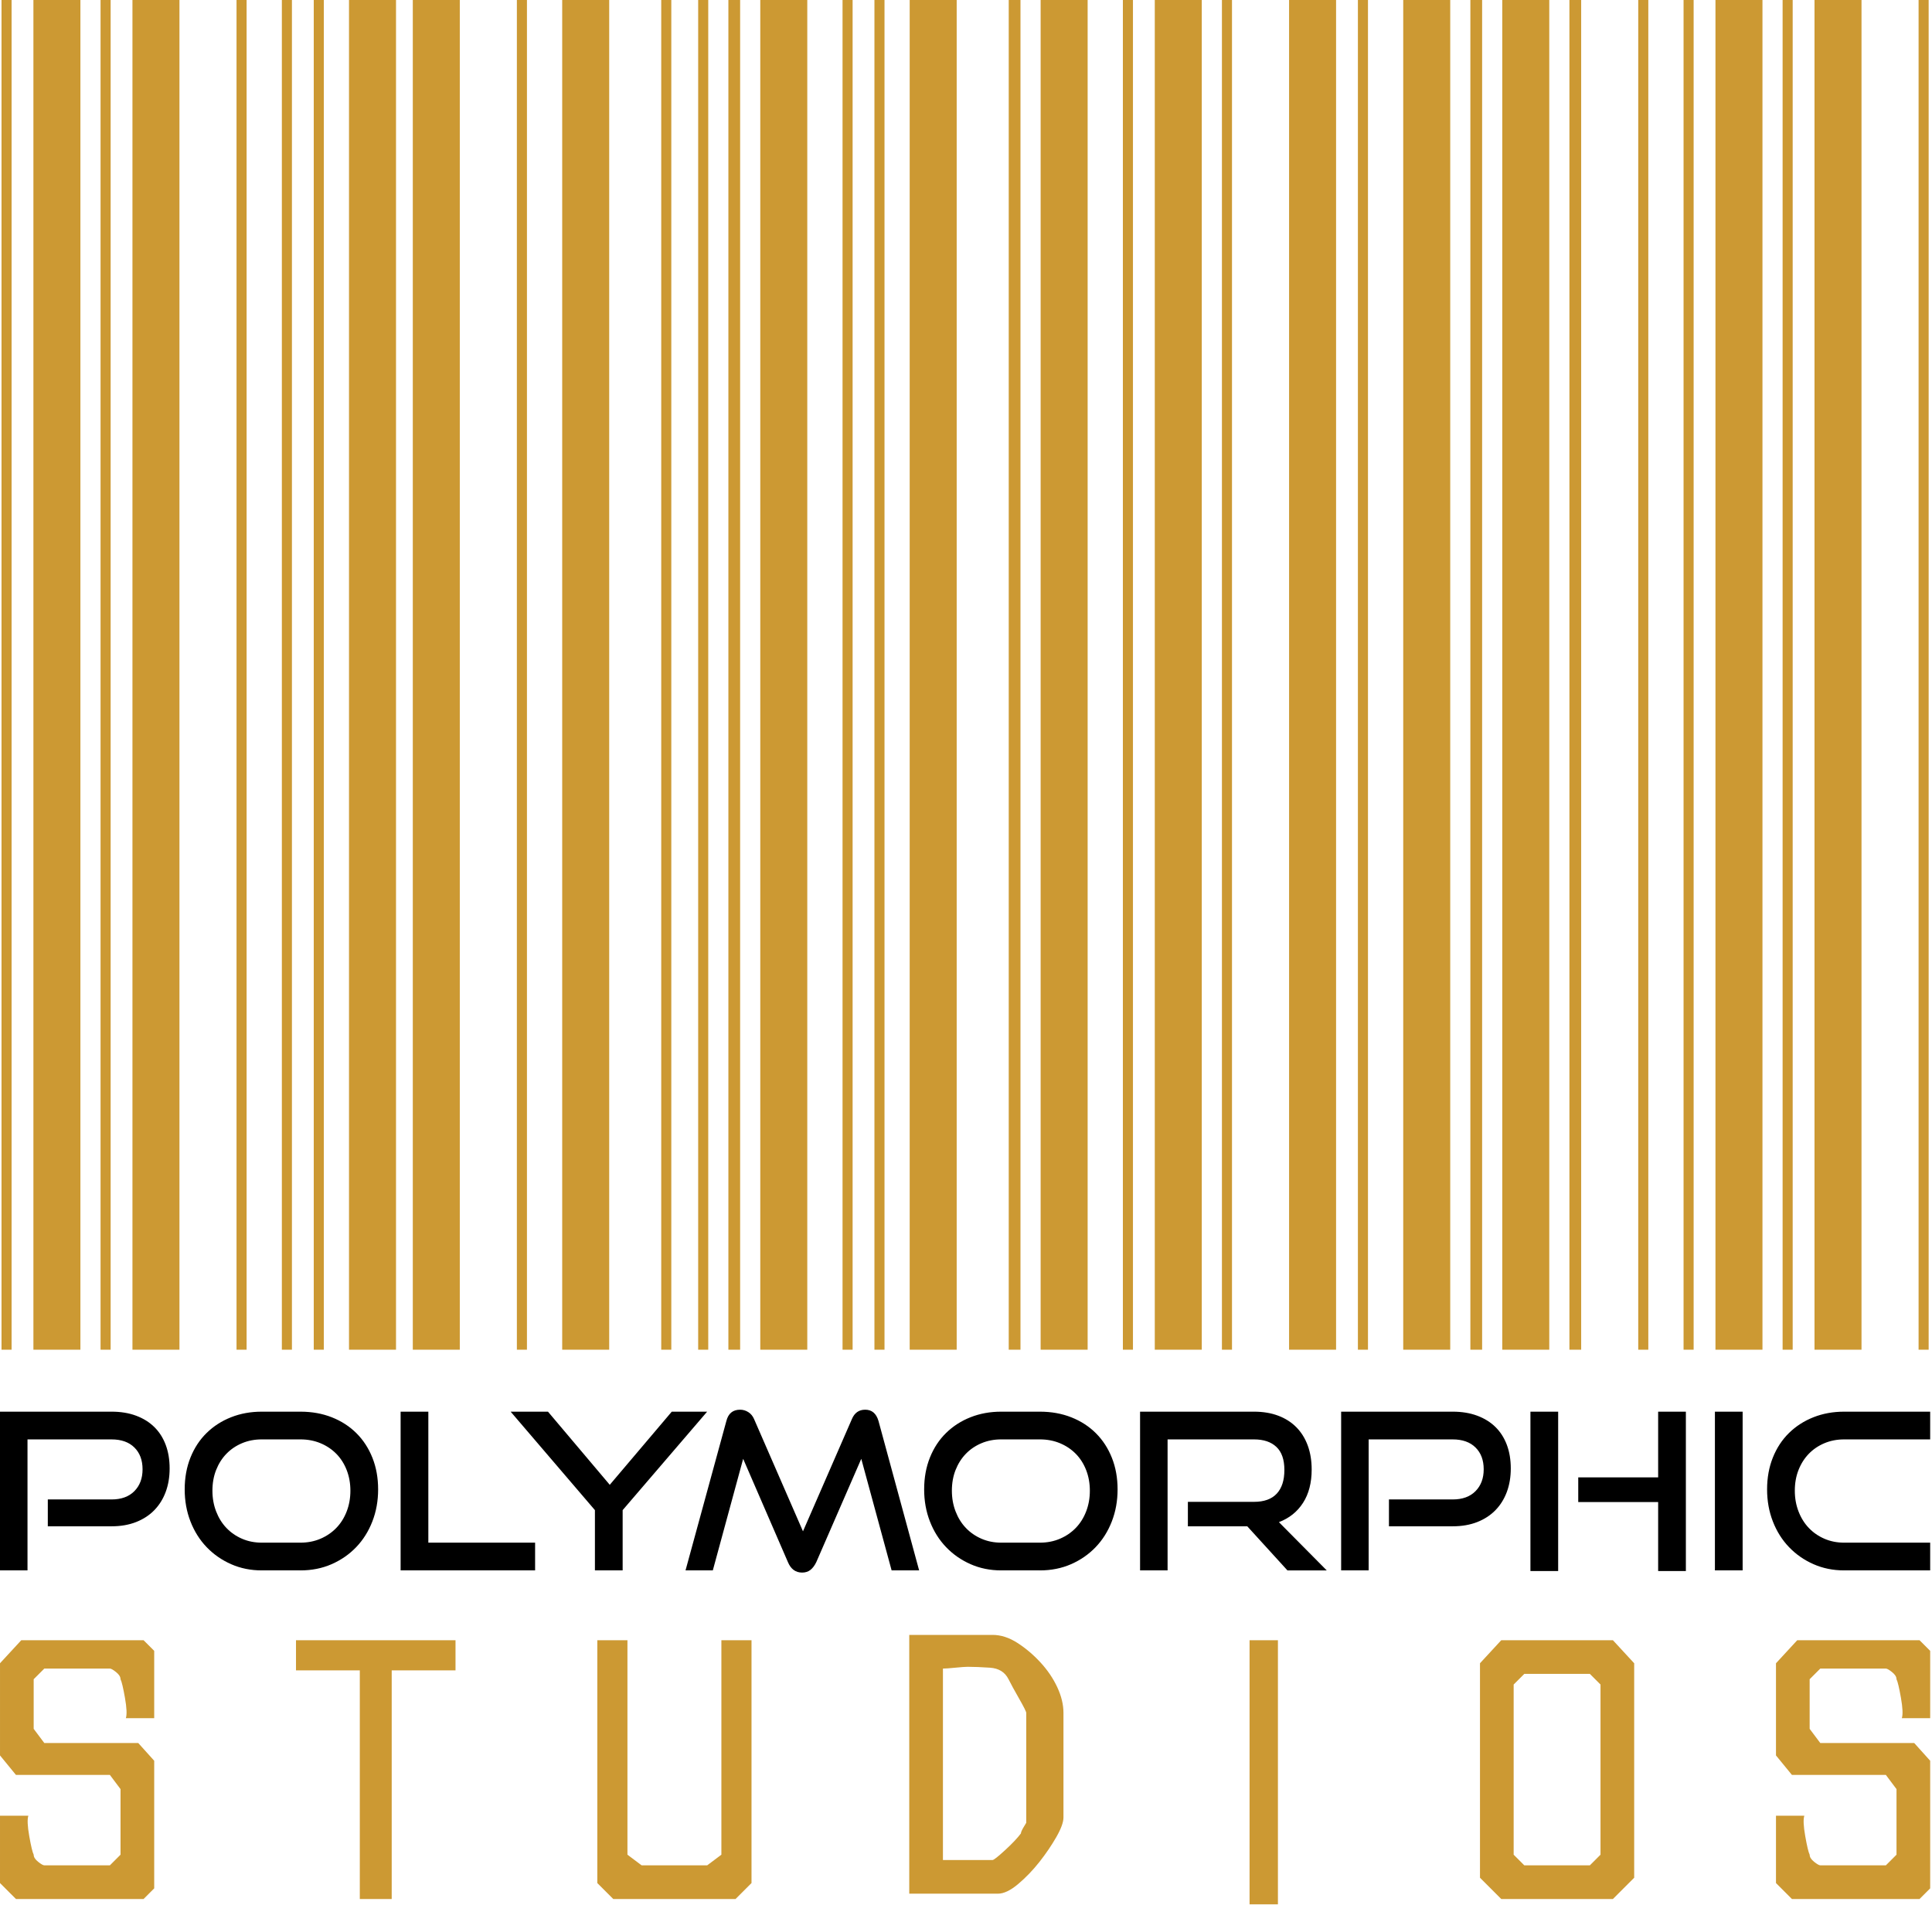 <?xml version="1.0" encoding="UTF-8" standalone="no"?><!DOCTYPE svg PUBLIC "-//W3C//DTD SVG 1.1//EN" "http://www.w3.org/Graphics/SVG/1.1/DTD/svg11.dtd"><svg width="100%" height="100%" viewBox="0 0 1059 1044" version="1.1" xmlns="http://www.w3.org/2000/svg" xmlns:xlink="http://www.w3.org/1999/xlink" xml:space="preserve" xmlns:serif="http://www.serif.com/" style="fill-rule:evenodd;clip-rule:evenodd;stroke-linejoin:round;stroke-miterlimit:1.414;"><path id="Studios" d="M700.477,1043.8l-15.544,0l0,-144.758l15.544,0l0,144.758Zm-450.792,-128.242l-34.976,0l0,125.328l-17.487,0l0,-125.328l-34.976,0l0,-16.516l87.439,0l0,16.516Zm-170.991,125.328l-69.95,0l-8.744,-8.744l0,-36.918l15.545,0c-0.648,1.943 -0.486,5.667 0.485,11.172c0.972,5.506 1.781,8.906 2.429,10.201c0,1.296 0.81,2.591 2.429,3.887c1.619,1.295 2.753,1.943 3.4,1.943l35.947,0l5.829,-5.83l0,-35.946l-5.829,-7.773l-51.491,0l-8.744,-10.687l0,-50.519l11.658,-12.63l67.036,0l5.83,5.829l0,36.918l-15.545,0c0.648,-1.943 0.486,-5.667 -0.486,-11.172c-0.971,-5.506 -1.781,-8.906 -2.429,-10.202c0,-1.295 -0.809,-2.59 -2.428,-3.886c-1.619,-1.295 -2.753,-1.943 -3.401,-1.943l-35.947,0l-5.829,5.829l0,27.203l5.829,7.773l51.492,0l8.744,9.715l0,69.951l-5.83,5.829Zm324.493,0l-67.036,0l-8.744,-8.744l0,-133.1l16.517,0l0,117.555l7.772,5.83l35.947,0l7.772,-5.83l0,-117.555l16.516,0l0,133.1l-8.744,8.744Zm480.91,0l-61.206,0l-11.659,-11.659l0,-117.555l11.659,-12.63l61.206,0l11.659,12.63l0,117.555l-11.659,11.659Zm168.076,0l-69.951,0l-8.743,-8.744l0,-36.918l15.544,0c-0.648,1.943 -0.486,5.667 0.486,11.172c0.971,5.506 1.781,8.906 2.429,10.201c0,1.296 0.809,2.591 2.429,3.887c1.619,1.295 2.752,1.943 3.4,1.943l35.947,0l5.829,-5.83l0,-35.946l-5.829,-7.773l-51.492,0l-8.743,-10.687l0,-50.519l11.658,-12.63l67.036,0l5.829,5.829l0,36.918l-15.544,0c0.647,-1.943 0.485,-5.667 -0.486,-11.172c-0.972,-5.506 -1.781,-8.906 -2.429,-10.202c0,-1.295 -0.81,-2.59 -2.429,-3.886c-1.619,-1.295 -2.752,-1.943 -3.4,-1.943l-35.947,0l-5.829,5.829l0,27.203l5.829,7.773l51.491,0l8.744,9.715l0,69.951l-5.829,5.829Zm-505.199,-2.915l-48.576,0l0,-141.844l45.662,0c4.534,0 9.068,1.457 13.601,4.372c4.534,2.915 8.744,6.477 12.63,10.687c3.886,4.21 6.963,8.744 9.23,13.601c2.267,4.858 3.4,9.554 3.4,14.088l0,57.32c0,2.591 -1.295,6.153 -3.886,10.687c-2.591,4.534 -5.667,9.068 -9.229,13.602c-3.563,4.533 -7.449,8.581 -11.659,12.144c-4.21,3.562 -7.934,5.343 -11.173,5.343Zm324.493,-120.47l-35.946,0l-5.83,5.829l0,93.267l5.83,5.83l35.946,0l5.83,-5.83l0,-93.267l-5.83,-5.829Zm-327.407,102.011c0.648,0 2.915,-1.782 6.801,-5.343c3.886,-3.563 6.8,-6.639 8.743,-9.23c0,-0.648 0.486,-1.781 1.458,-3.4c0.971,-1.62 1.457,-2.429 1.457,-2.429l0,-60.235c0,-0.648 -1.295,-3.239 -3.886,-7.773c-2.591,-4.534 -4.534,-8.096 -5.829,-10.687c-1.943,-3.886 -5.344,-5.991 -10.201,-6.315c-4.858,-0.323 -8.906,-0.485 -12.145,-0.485c-1.295,0 -3.562,0.162 -6.8,0.485c-3.239,0.324 -5.506,0.486 -6.801,0.486l0,104.926l27.203,0Zm52.113,-279.705l-25.765,0l0,-739.806l25.765,0l0,739.806Zm-436.155,0l-5.521,0l0,-739.806l5.521,0l0,739.806Zm17.483,0l-5.521,0l0,-739.806l5.521,0l0,739.806Zm39.567,0l-25.765,0l0,-739.806l25.765,0l0,739.806Zm34.966,0l-25.765,0l0,-739.806l25.765,0l0,739.806Zm36.806,0l-5.521,0l0,-739.806l5.521,0l0,739.806Zm-282.488,0l-5.521,0l0,-739.806l5.521,0l0,739.806Zm37.726,0l-25.764,0l0,-739.806l25.764,0l0,739.806Zm16.563,0l-5.521,0l0,-739.806l5.521,0l0,739.806Zm37.727,0l-25.765,0l0,-739.806l25.765,0l0,739.806Zm696.558,0l-25.764,0l0,-739.806l25.764,0l0,739.806Zm133.423,0l-5.521,0l0,-739.806l5.521,0l0,739.806Zm37.727,0l-25.765,0l0,-739.806l25.765,0l0,739.806Zm16.562,0l-5.52,0l0,-739.806l5.52,0l0,739.806Zm37.727,0l-25.764,0l0,-739.806l25.764,0l0,739.806Zm36.806,0l-5.521,0l0,-739.806l5.521,0l0,739.806Zm-723.243,0l-25.765,0l0,-739.806l25.765,0l0,739.806Zm34.046,0l-5.521,0l0,-739.806l5.521,0l0,739.806Zm20.243,0l-5.521,0l0,-739.806l5.521,0l0,739.806Zm17.483,0l-6.441,0l0,-739.806l6.441,0l0,739.806Zm36.806,0l-25.764,0l0,-739.806l25.764,0l0,739.806Zm116.86,0l-6.441,0l0,-739.806l6.441,0l0,739.806Zm-34.966,0l-25.764,0l0,-739.806l25.764,0l0,739.806Zm-39.566,0l-5.521,0l0,-739.806l5.521,0l0,739.806Zm-17.483,0l-5.521,0l0,-739.806l5.521,0l0,739.806Zm282.488,0l-5.521,0l0,-739.806l5.521,0l0,739.806Zm-17.483,0l-25.765,0l0,-739.806l25.765,0l0,739.806Zm-57.05,0l-5.521,0l0,-739.806l5.521,0l0,739.806Zm-16.563,0l-25.764,0l0,-739.806l25.764,0l0,739.806Zm-37.726,0l-5.521,0l0,-739.806l5.521,0l0,739.806Zm282.488,0l-5.521,0l0,-739.806l5.521,0l0,739.806Zm-36.806,0l-6.441,0l0,-739.806l6.441,0l0,739.806Zm-17.483,0l-25.765,0l0,-739.806l25.765,0l0,739.806Zm-36.807,0l-6.441,0l0,-739.806l6.441,0l0,739.806Zm-677.235,0l-5.521,0l0,-739.806l5.521,0l0,739.806Z" style="fill:#c93;"/><path id="Polymorphic" d="M390.722,860.768l-14.958,0l22.378,-81.854c1.037,-4.148 3.55,-6.223 7.539,-6.223c1.596,0 3.092,0.439 4.488,1.317c1.396,0.877 2.453,2.154 3.171,3.829l26.806,61.51l26.806,-61.51c1.436,-3.431 3.87,-5.146 7.3,-5.146c3.67,0 6.103,2.075 7.3,6.223l22.259,81.854l-15.079,0l-16.634,-61.151l-24.652,56.604c-0.878,1.835 -1.935,3.251 -3.171,4.248c-1.237,0.997 -2.773,1.496 -4.608,1.496c-3.59,0 -6.182,-1.915 -7.778,-5.744l-24.532,-56.604l-16.635,61.151Zm533.369,0.359l-15.198,0l0,-37.815l-43.799,0l0,-13.523l43.799,0l0,-36.021l15.198,0l0,87.359Zm-70.006,0l-15.199,0l0,-87.359l15.199,0l0,87.359Zm-839.007,-0.359l-15.078,0l0,-87l61.151,0c5.026,0 9.514,0.738 13.463,2.214c3.949,1.476 7.28,3.55 9.993,6.223c2.712,2.673 4.786,5.924 6.223,9.753c1.436,3.83 2.154,8.138 2.154,12.924c0,4.707 -0.718,8.996 -2.154,12.865c-1.437,3.869 -3.511,7.2 -6.223,9.992c-2.713,2.793 -6.044,4.967 -9.993,6.522c-3.949,1.556 -8.436,2.334 -13.463,2.334l-34.943,0l0,-14.719l34.943,0c5.346,0 9.514,-1.516 12.506,-4.548c2.992,-3.032 4.487,-7.021 4.487,-11.967c0,-5.026 -1.495,-9.015 -4.487,-11.967c-2.992,-2.952 -7.16,-4.428 -12.506,-4.428l-46.073,0l0,71.802Zm940.128,0l-15.198,0l0,-87l15.198,0l0,87Zm-661.895,0l-73.717,0l0,-87l15.198,0l0,71.802l58.519,0l0,15.198Zm764.691,0l-47.15,0c-6.063,0 -11.668,-1.137 -16.813,-3.41c-5.146,-2.274 -9.614,-5.385 -13.403,-9.335c-3.79,-3.949 -6.742,-8.636 -8.856,-14.061c-2.114,-5.425 -3.171,-11.289 -3.171,-17.591c0,-6.383 1.057,-12.207 3.171,-17.472c2.114,-5.266 5.066,-9.753 8.856,-13.463c3.789,-3.71 8.257,-6.582 13.403,-8.616c5.145,-2.035 10.75,-3.052 16.813,-3.052l47.15,0l0,15.198l-47.15,0c-3.909,0 -7.519,0.698 -10.83,2.095c-3.311,1.396 -6.163,3.33 -8.556,5.804c-2.394,2.473 -4.269,5.425 -5.625,8.855c-1.356,3.431 -2.034,7.22 -2.034,11.369c0,4.069 0.678,7.858 2.034,11.368c1.356,3.511 3.231,6.522 5.625,9.036c2.393,2.513 5.245,4.487 8.556,5.923c3.311,1.436 6.921,2.154 10.83,2.154l47.15,0l0,15.198Zm-307.791,0l-15.078,0l0,-87l61.151,0c5.026,0 9.514,0.738 13.463,2.214c3.949,1.476 7.28,3.55 9.992,6.223c2.713,2.673 4.787,5.924 6.223,9.753c1.436,3.83 2.154,8.138 2.154,12.924c0,4.707 -0.718,8.996 -2.154,12.865c-1.436,3.869 -3.51,7.2 -6.223,9.992c-2.712,2.793 -6.043,4.967 -9.992,6.522c-3.949,1.556 -8.437,2.334 -13.463,2.334l-34.944,0l0,-14.719l34.944,0c5.345,0 9.514,-1.516 12.505,-4.548c2.992,-3.032 4.488,-7.021 4.488,-11.967c0,-5.026 -1.496,-9.015 -4.488,-11.967c-2.991,-2.952 -7.16,-4.428 -12.505,-4.428l-46.073,0l0,71.802Zm-110.216,0l-15.078,0l0,-87l62.467,0c4.947,0 9.374,0.738 13.284,2.214c3.909,1.476 7.22,3.59 9.932,6.343c2.713,2.752 4.787,6.083 6.223,9.992c1.436,3.909 2.154,8.297 2.154,13.164c0,7.26 -1.576,13.343 -4.727,18.249c-3.151,4.907 -7.559,8.437 -13.223,10.591l26.207,26.447l-21.54,0l-22.019,-24.173l-32.551,0l0,-13.403l36.26,0c5.505,0 9.654,-1.496 12.446,-4.488c2.792,-2.991 4.188,-7.319 4.188,-12.984c0,-5.664 -1.456,-9.873 -4.368,-12.625c-2.912,-2.752 -7,-4.129 -12.266,-4.129l-47.389,0l0,71.802Zm-70.007,0l-21.182,0c-6.063,0 -11.667,-1.137 -16.813,-3.41c-5.146,-2.274 -9.614,-5.385 -13.403,-9.335c-3.79,-3.949 -6.742,-8.636 -8.856,-14.061c-2.114,-5.425 -3.171,-11.289 -3.171,-17.591c0,-6.383 1.057,-12.207 3.171,-17.472c2.114,-5.266 5.066,-9.753 8.856,-13.463c3.789,-3.71 8.257,-6.582 13.403,-8.616c5.146,-2.035 10.75,-3.052 16.813,-3.052l21.182,0c6.303,0 12.067,1.037 17.292,3.112c5.226,2.074 9.714,4.986 13.463,8.736c3.75,3.749 6.662,8.237 8.736,13.462c2.074,5.226 3.112,10.99 3.112,17.293c0,6.302 -1.058,12.166 -3.172,17.591c-2.114,5.425 -5.066,10.112 -8.855,14.061c-3.79,3.95 -8.277,7.061 -13.463,9.335c-5.186,2.273 -10.89,3.41 -17.113,3.41Zm-405.322,0l-21.182,0c-6.063,0 -11.668,-1.137 -16.813,-3.41c-5.146,-2.274 -9.614,-5.385 -13.403,-9.335c-3.79,-3.949 -6.742,-8.636 -8.856,-14.061c-2.114,-5.425 -3.171,-11.289 -3.171,-17.591c0,-6.383 1.057,-12.207 3.171,-17.472c2.114,-5.266 5.066,-9.753 8.856,-13.463c3.789,-3.71 8.257,-6.582 13.403,-8.616c5.145,-2.035 10.75,-3.052 16.813,-3.052l21.182,0c6.302,0 12.067,1.037 17.292,3.112c5.226,2.074 9.713,4.986 13.463,8.736c3.75,3.749 6.662,8.237 8.736,13.462c2.074,5.226 3.111,10.99 3.111,17.293c0,6.302 -1.057,12.166 -3.171,17.591c-2.114,5.425 -5.066,10.112 -8.855,14.061c-3.79,3.95 -8.278,7.061 -13.463,9.335c-5.186,2.273 -10.89,3.41 -17.113,3.41Zm176.633,0l-15.198,0l0,-33.029l-46.193,-53.971l20.464,0l33.866,40.09l33.986,-40.09l19.387,0l-46.312,53.971l0,33.029Zm228.689,-15.198c3.989,0 7.659,-0.718 11.01,-2.154c3.35,-1.436 6.242,-3.41 8.676,-5.923c2.433,-2.514 4.328,-5.525 5.684,-9.036c1.356,-3.51 2.034,-7.299 2.034,-11.368c0,-4.069 -0.678,-7.839 -2.034,-11.309c-1.356,-3.47 -3.251,-6.442 -5.684,-8.915c-2.434,-2.474 -5.326,-4.408 -8.676,-5.804c-3.351,-1.397 -7.021,-2.095 -11.01,-2.095l-21.182,0c-3.909,0 -7.519,0.698 -10.83,2.095c-3.311,1.396 -6.163,3.33 -8.556,5.804c-2.393,2.473 -4.268,5.425 -5.625,8.855c-1.356,3.431 -2.034,7.22 -2.034,11.369c0,4.069 0.678,7.858 2.034,11.368c1.357,3.511 3.232,6.522 5.625,9.036c2.393,2.513 5.245,4.487 8.556,5.923c3.311,1.436 6.921,2.154 10.83,2.154l21.182,0Zm-405.322,0c3.989,0 7.659,-0.718 11.01,-2.154c3.35,-1.436 6.242,-3.41 8.676,-5.923c2.433,-2.514 4.328,-5.525 5.684,-9.036c1.356,-3.51 2.034,-7.299 2.034,-11.368c0,-4.069 -0.678,-7.839 -2.034,-11.309c-1.356,-3.47 -3.251,-6.442 -5.684,-8.915c-2.434,-2.474 -5.326,-4.408 -8.676,-5.804c-3.351,-1.397 -7.021,-2.095 -11.01,-2.095l-21.182,0c-3.909,0 -7.519,0.698 -10.83,2.095c-3.311,1.396 -6.163,3.33 -8.556,5.804c-2.394,2.473 -4.268,5.425 -5.625,8.855c-1.356,3.431 -2.034,7.22 -2.034,11.369c0,4.069 0.678,7.858 2.034,11.368c1.357,3.511 3.231,6.522 5.625,9.036c2.393,2.513 5.245,4.487 8.556,5.923c3.311,1.436 6.921,2.154 10.83,2.154l21.182,0Z" style="fill-rule:nonzero;"/></svg>